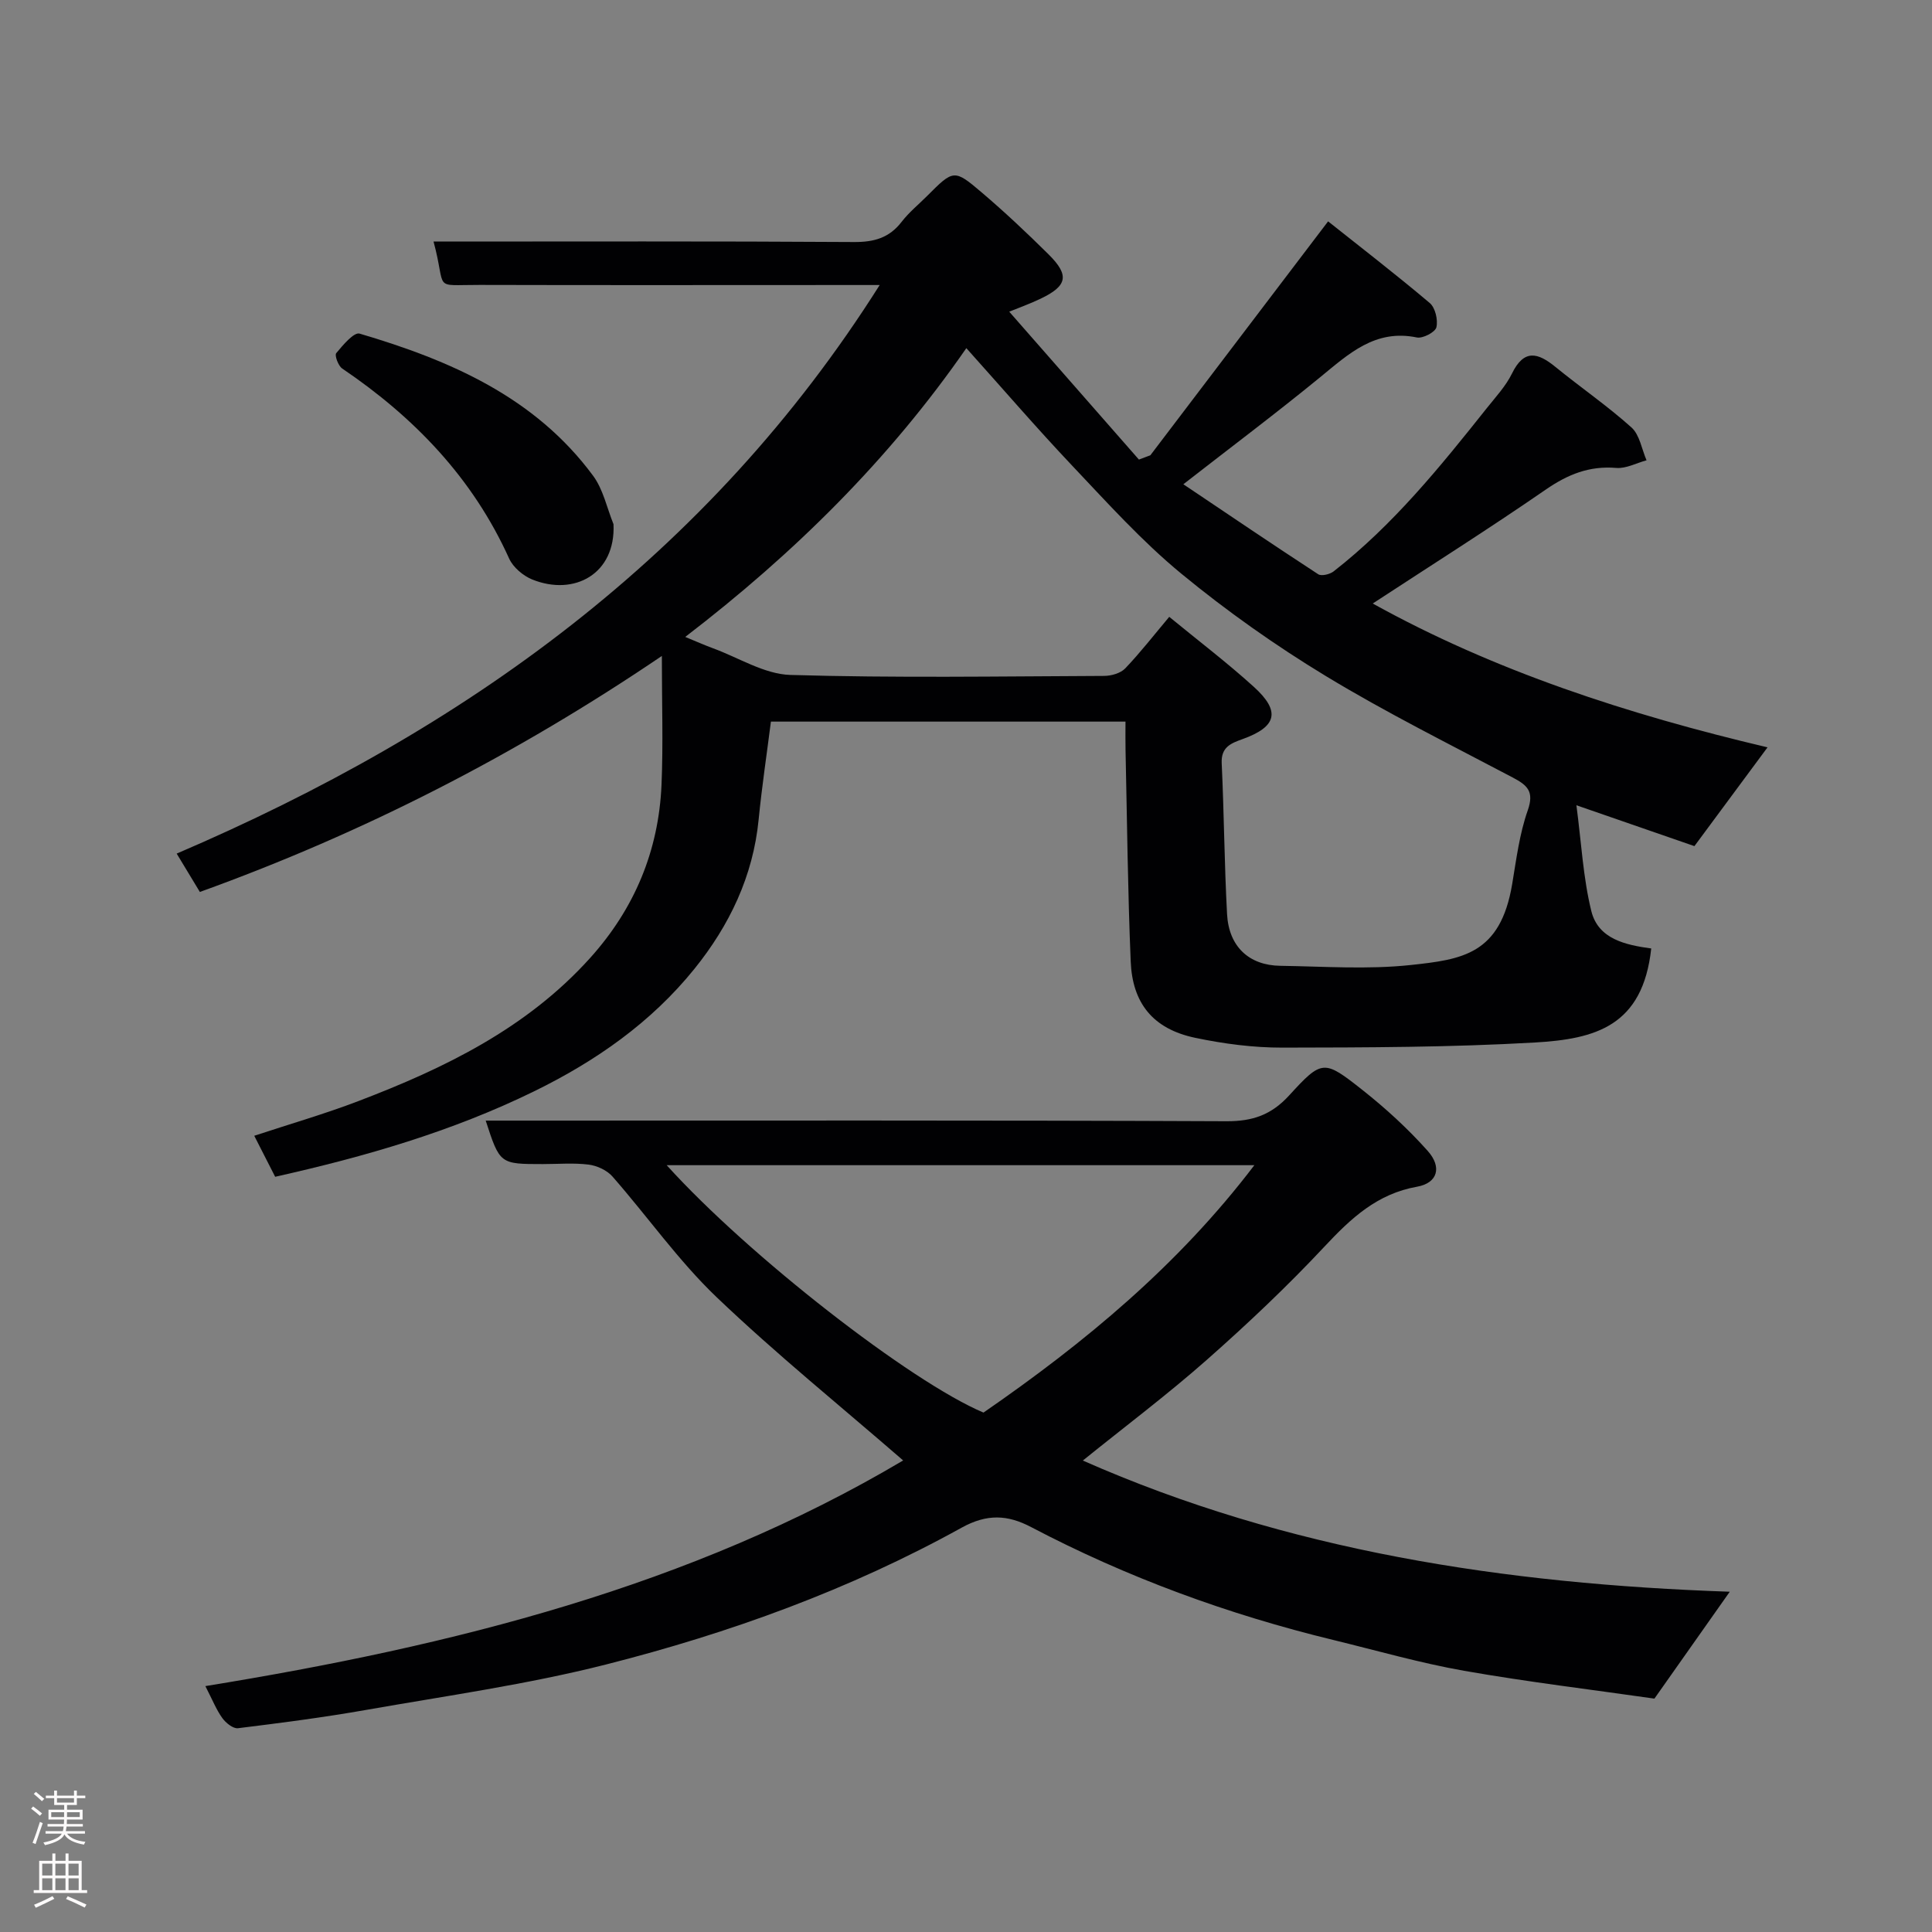 <svg enable-background="new 0 0 400 400" viewBox="0 0 400 400" xmlns="http://www.w3.org/2000/svg"><rect x="0" y="0" width="400" height="400" fill="#808080" stroke="none"/><g fill="#010103"><path d="m41.38 184.67c-1.54-2.54-2.89-4.77-4.8-7.94 59.41-25.45 110.1-61.6 145.55-117.72-1.95 0-3.63 0-5.32 0-25.83 0-51.65.05-77.48-.02-10.07-.03-6.77 1.37-9.57-8.98 29.04 0 58.02-.09 87.01.1 4.17.03 7.33-.84 9.91-4.19 1.51-1.96 3.49-3.57 5.26-5.34 5.47-5.48 5.59-5.61 11.32-.73 4.78 4.07 9.37 8.39 13.83 12.81 4.37 4.33 3.91 6.52-1.62 9.17-2.32 1.11-4.75 1.98-6.52 2.7 9.01 10.27 17.93 20.44 26.85 30.62.79-.3 1.58-.59 2.37-.89 12.01-15.8 24.02-31.61 36.8-48.43 6.61 5.26 13.96 10.92 21.04 16.9 1.15.97 1.74 3.51 1.38 5.03-.24 1.01-2.81 2.36-4.04 2.11-8.66-1.79-14.13 3.41-20.05 8.25-9.09 7.44-18.49 14.5-28.3 22.14 9.21 6.19 18.51 12.49 27.92 18.63.67.44 2.41.02 3.19-.59 12.34-9.62 22.09-21.69 31.75-33.84 1.83-2.3 3.9-4.52 5.17-7.11 2.5-5.13 5.36-4.36 9.01-1.38 5.2 4.24 10.76 8.06 15.74 12.53 1.7 1.53 2.12 4.49 3.12 6.8-2.09.56-4.24 1.75-6.27 1.58-5.57-.47-10.04 1.34-14.59 4.48-11.8 8.14-23.93 15.8-35.83 23.59 25.11 13.93 52.78 22.95 81.74 29.78-5.19 7.01-10.06 13.59-15.14 20.45-7.67-2.65-15.47-5.35-24.43-8.46 1.03 7.8 1.39 15.03 3.09 21.92 1.44 5.81 7.13 7.01 12.4 7.73-1.75 16.12-11.61 18.75-24.09 19.47-17.39 1-34.85 1.03-52.28 1.06-6.02.01-12.14-.79-18.04-2.03-8.82-1.85-13.01-7.24-13.36-15.81-.61-14.59-.75-29.19-1.07-43.79-.04-1.83-.01-3.65-.01-5.87-24.56 0-48.94 0-73.41 0-.85 6.69-1.87 13.46-2.54 20.26-1.15 11.77-6.07 21.98-13.32 30.96-8.95 11.08-20.38 19.07-33.2 25.34-16.95 8.29-34.83 13.48-53.58 17.68-1.33-2.6-2.7-5.3-4.33-8.49 7.44-2.46 14.6-4.52 21.53-7.17 17.86-6.81 34.88-15.07 47.99-29.62 9.19-10.2 14.21-22.19 14.8-35.87.36-8.48.07-16.99.07-26.68-30.2 20.46-61.77 36.64-95.65 48.86zm200.7-56.96c5.95 4.89 11.95 9.45 17.52 14.5 5.59 5.07 4.75 8.26-2.33 10.81-2.4.86-4.49 1.65-4.33 5 .49 10.42.55 20.85 1.11 31.26.37 6.7 4.54 10.59 11.02 10.68 8.99.13 18.07.79 26.97-.16 10.68-1.15 18.6-2.18 21.04-16.76.86-5.13 1.51-10.39 3.22-15.25 1.38-3.93-.07-5.21-3.1-6.81-13-6.86-26.2-13.43-38.75-21.04-10.43-6.33-20.5-13.45-29.91-21.2-8.12-6.69-15.25-14.61-22.51-22.28-7.43-7.85-14.49-16.06-21.96-24.38-15.95 23.03-35.64 42.49-58.2 59.79 2.23.91 3.98 1.7 5.78 2.36 5.32 1.95 10.61 5.35 15.99 5.51 21.64.64 43.31.29 64.97.2 1.48-.01 3.39-.55 4.36-1.56 3.14-3.29 5.94-6.9 9.11-10.67z"/><path d="m42.52 349.09c51.17-8.32 100.46-20.62 144.47-46.72-12.9-11.2-26.25-21.99-38.62-33.8-7.91-7.56-14.31-16.71-21.56-24.98-1.14-1.3-3.19-2.25-4.93-2.47-3.12-.39-6.32-.11-9.48-.11-8.91 0-8.91 0-11.84-9h5.9c49.16 0 98.32-.09 147.48.13 5.43.02 9.28-1.32 12.97-5.35 6.81-7.45 7.2-7.42 15.12-1.16 4.84 3.82 9.46 8.05 13.56 12.65 3.01 3.37 2.05 6.65-2.18 7.41-8.3 1.47-13.69 6.53-19.16 12.37-7.7 8.23-15.93 16.01-24.38 23.47-8.19 7.23-16.95 13.81-25.68 20.86 42.33 18.7 87.34 25.56 133.94 27.16-5.58 7.91-10.54 14.95-15.6 22.13-12.97-1.86-26.25-3.45-39.4-5.76-9.12-1.61-18.07-4.19-27.08-6.38-21.79-5.29-42.7-12.94-62.56-23.37-4.9-2.58-9.16-2.77-14.38.11-23.22 12.86-48.08 21.85-73.7 28.35-16.25 4.12-32.95 6.46-49.49 9.37-8.84 1.56-17.75 2.71-26.65 3.81-1.01.12-2.52-1.1-3.24-2.1-1.25-1.74-2.04-3.76-3.51-6.62zm95.51-107.85c16.96 18.77 50.55 44.88 65.59 51.22 20.95-14.46 40.33-30.5 56.08-51.22-40.6 0-80.76 0-121.67 0z"/><path d="m127.02 108.53c.48 10.28-8.11 14.96-16.82 11.45-1.9-.77-3.97-2.52-4.79-4.34-7.53-16.67-19.62-29.22-34.57-39.35-.81-.55-1.6-2.72-1.23-3.17 1.37-1.65 3.67-4.4 4.84-4.05 18.68 5.51 36.27 13.1 48.33 29.41 2.11 2.84 2.87 6.67 4.24 10.05z"/></g><path d="m6.44 374.46.42-.45c.65.47 1.27.95 1.85 1.44l-.45.49c-.65-.56-1.25-1.06-1.82-1.48m.93 7.33-.63-.26c.55-1.36 1.05-2.8 1.52-4.33.19.1.38.19.59.27-.46 1.29-.95 2.73-1.48 4.32m-.38-10.38.44-.42c.43.34 1.01.82 1.74 1.44l-.49.49c-.53-.51-1.09-1.01-1.69-1.51m2.5.35h1.72v-1.04h.59v1.04h3.52v-1.04h.59v1.04h1.75v.53h-1.75v1.42h-2.03v.97h3.22v2.03h-3.24c0 .35-.01.66-.03.93h3.32v.53h-3.37c-.03.27-.08.58-.15.94h3.96v.53h-3.71c.67.92 1.93 1.48 3.79 1.68-.13.24-.23.44-.29.59-2.13-.38-3.48-1.08-4.04-2.12-.43.97-1.77 1.72-4.03 2.23-.09-.19-.2-.37-.33-.55 2.1-.42 3.37-1.03 3.81-1.83h-3.36v-.53h3.58c.08-.29.13-.61.16-.94h-3.33v-.53h3.39c.02-.27.04-.58.04-.93h-3.23v-2.03h3.25v-.97h-2.07v-1.42h-1.73zm1.12 3.44v1h2.65c.01-.3.02-.44.01-.4v-.25-.35zm1.19-2h3.52v-.91h-3.52zm4.71 2h-2.63v.59c0 .16-.01.28-.01.4h2.64z" fill="#fcfafa"/><path d="m13.56 383.74h.63v1.52h2.72v6.07h1.13v.6h-11.06v-.6h1.13v-6.07h2.73v-1.52h.63v1.52h2.1v-1.52zm-2.69 8.83.38.56c-1.24.63-2.53 1.25-3.85 1.85-.1-.21-.21-.42-.34-.63 1.36-.55 2.63-1.15 3.81-1.78m-2.13-4.27h2.1v-2.45h-2.1zm0 3.04h2.1v-2.46h-2.1zm2.72-3.04h2.1v-2.45h-2.1zm0 3.04h2.1v-2.46h-2.1zm6.07 3.6c-1.41-.71-2.7-1.3-3.86-1.78l.35-.56c1.45.62 2.75 1.19 3.88 1.72zm-1.25-9.09h-2.1v2.45h2.1zm-2.09 5.49h2.1v-2.46h-2.1z" fill="#fcfafa"/></svg>